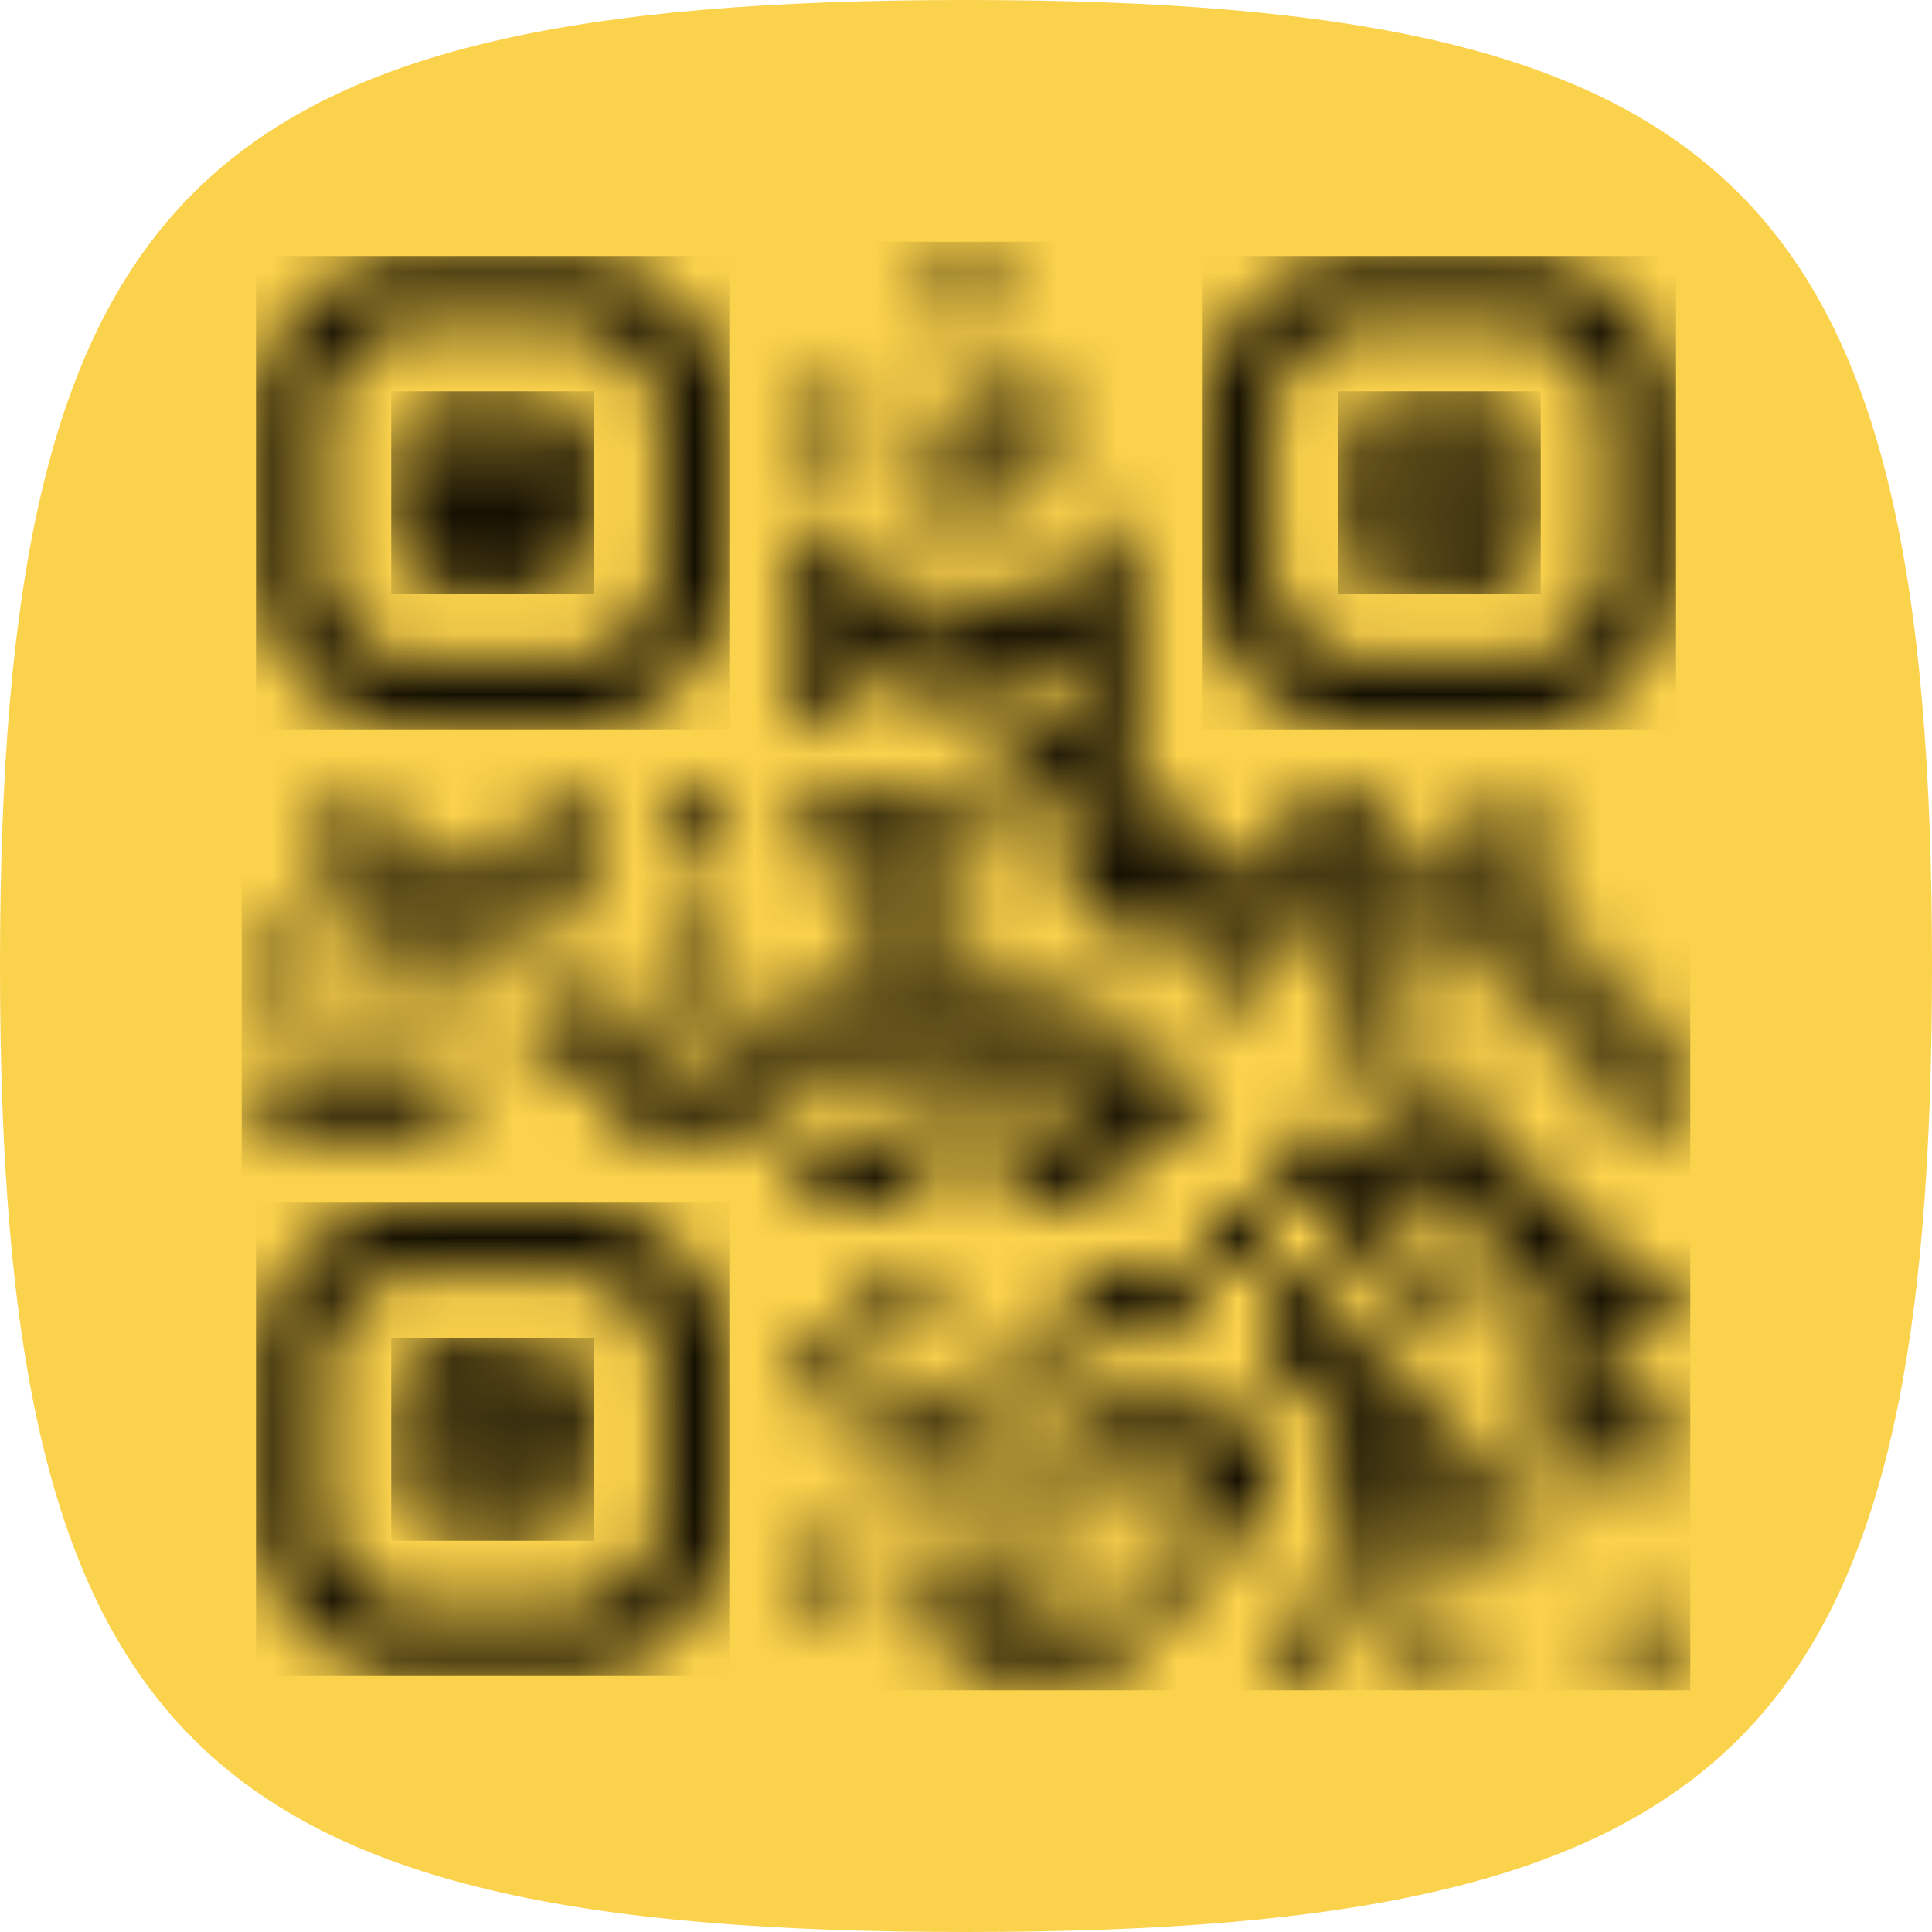 <svg xmlns="http://www.w3.org/2000/svg" width="32" height="32" fill="none" viewBox="0 0 32 32">
  <g clip-path="url(#a)">
    <g clip-path="url(#b)">
      <path fill="#FBD24C" d="M16 0C3.2 0 0 3.2 0 16s3.2 16 16 16 16-3.2 16-16S28.8 0 16 0Z"/>
      <g clip-path="url(#c)">
        <mask id="d" width="24" height="24" x="4" y="4" maskUnits="userSpaceOnUse" style="mask-type:luminance">
          <path fill="#fff" d="M16 5.36a.56.56 0 1 0 0-1.12.56.56 0 0 0 0 1.12ZM13.76 7.6a.56.56 0 1 0 0-1.12.56.56 0 0 0 0 1.12Zm1.68 0h1.12V6.48a1.12 1.12 0 0 0-1.12 1.12Zm1.12-1.12V7.6h.56a.56.56 0 0 0 0-1.12"/>
          <path fill="#fff" d="M16.56 7.6h-1.12v.56a.56.56 0 0 0 1.12 0M13.2 9.84h1.12v-.56a.56.56 0 0 0-1.12 0m4.48.56h1.12v-.56a.56.56 0 0 0-1.12 0m-3.36.56H13.2v1.12h1.12V9.84Zm1.12 0h-1.12v1.12h1.12V9.84Z"/>
          <path fill="#fff" d="M16.56 9.84h-1.12v1.12h1.12V9.84Zm1.12 0h-1.12v1.12h1.12V9.84Zm1.12 0h-1.12v1.12h1.12V9.84Zm-4.48 1.12H13.2v.56a.56.56 0 0 0 1.12 0m2.24-.56h-1.12v.56a.56.56 0 0 0 1.12 0m2.24-.56h-1.12v1.12h1.12v-1.12Z"/>
          <path fill="#fff" d="M17.68 13.2v-1.12h-.56a.56.56 0 0 0 0 1.12m1.68-1.12h-1.12v1.12h1.12v-1.12ZM5.36 14.32h1.12v-.56a.56.56 0 0 0-1.12 0m3.36.56h1.12v-.56a.56.56 0 0 0-1.12 0m2.8.56a.56.56 0 1 0 0-1.12.56.56 0 0 0 0 1.12Zm2.8 0V13.2h-.56a.56.56 0 0 0 0 1.12m1.68-1.12h-1.12v1.12h1.12V13.2Z"/>
          <path fill="#fff" d="M15.44 13.2v1.12H16a.56.56 0 0 0 0-1.12m2.8 0h-1.12v1.12h1.12V13.2Zm0 0v1.12h1.12a1.12 1.12 0 0 0-1.12-1.12Zm2.24 1.12h1.12V13.2a1.12 1.12 0 0 0-1.12 1.12Zm1.12-1.12v1.12h1.12a1.12 1.12 0 0 0-1.12-1.12Zm2.24 1.12h1.12v-.56a.56.56 0 0 0-1.12 0M6.48 15.44v-1.12H5.36a1.12 1.12 0 0 0 1.12 1.12Zm1.12-1.12H6.48v1.12H7.6v-1.12Zm1.12 0H7.6v1.12h1.12v-1.12Zm1.12 0H8.72v1.12a1.12 1.12 0 0 0 1.12-1.12Zm5.6 0h-1.12v1.12h1.12v-1.12Zm3.36 1.12v-1.12h-1.12a1.12 1.12 0 0 0 1.12 1.12Zm1.12-1.12H18.8v1.12h1.12v-1.12Z"/>
          <path fill="#fff" d="M21.04 14.32h-1.12v1.12h1.12v-1.12Zm1.12 0h-1.12v1.12h1.12v-1.12Zm1.12 0h-1.12v1.12h1.12v-1.12Z"/>
          <path fill="#fff" d="M24.4 14.32h-1.12v1.12h1.12v-1.12Zm1.12 0H24.4v1.12h1.12v-1.12ZM4.8 16.56a.56.56 0 1 0 0-1.12.56.56 0 0 0 0 1.12Zm2.8-1.12H6.48V16a.56.56 0 0 0 1.12 0m3.92.56a.56.56 0 1 0 0-1.12.56.56 0 0 0 0 1.12Zm3.92-1.12h-1.12v1.12h1.12v-1.12Z"/>
          <path fill="#fff" d="M15.44 15.44v1.12h1.12a1.12 1.12 0 0 0-1.12-1.12Zm5.6 0h-1.12V16a.56.56 0 0 0 1.12 0m2.24-.56h-1.12v1.12h1.12v-1.12Zm2.24 1.12v-1.12H24.4a1.12 1.12 0 0 0 1.12 1.12Zm0-1.12v1.12h1.12a1.12 1.12 0 0 0-1.12-1.12ZM9.84 17.68v-1.12h-.56a.56.56 0 0 0 0 1.12m.56-1.12v1.12h1.12a1.12 1.12 0 0 0-1.12-1.12Zm2.24 1.12h1.12v-1.12a1.12 1.12 0 0 0-1.12 1.12Zm2.24-1.12H13.2v1.12h1.12v-1.12Zm1.12 0h-1.12v1.12h1.12v-1.12Z"/>
          <path fill="#fff" d="M16.56 16.56h-1.12v1.12h1.12v-1.12Zm1.12 0h-1.12v1.12h1.12v-1.12Zm0 0v1.12h1.12a1.12 1.12 0 0 0-1.12-1.12Zm5.6 0h-1.12v.56a.56.56 0 0 0 1.12 0m3.36.56v-1.12h-1.12a1.12 1.12 0 0 0 1.12 1.12Zm0-1.12v1.12h1.12a1.12 1.12 0 0 0-1.12-1.12ZM5.36 18.8v-1.12H4.8a.56.56 0 0 0 0 1.12m1.68-1.12H5.36v1.12h1.12v-1.12Zm0 0v1.12h.56a.56.56 0 0 0 0-1.12m3.92 1.12v-1.12H9.84a1.12 1.12 0 0 0 1.12 1.12Zm1.12-1.12h-1.12v1.12h1.12v-1.12Z"/>
          <path fill="#fff" d="M13.2 17.68h-1.12v1.12a1.12 1.12 0 0 0 1.12-1.12Zm3.36 0h-1.12v.56a.56.56 0 0 0 1.12 0m2.24-.56h-1.12v1.12h1.12v-1.12Zm0 0v1.12h.56a.56.56 0 0 0 0-1.12m3.92 1.12h1.12v-.56a.56.56 0 0 0-1.12 0m4.48-.56h-1.12v.56a.56.56 0 0 0 1.12 0m-13.44 1.68V18.8h-.56a.56.56 0 0 0 0 1.12m.56-1.12v1.12h.56a.56.56 0 0 0 0-1.12m2.8 1.12V18.8h-.56a.56.56 0 0 0 0 1.12m1.68-1.12h-1.12v1.12a1.12 1.12 0 0 0 1.12-1.12Zm3.36 1.12V18.8h-.56a.56.56 0 0 0 0 1.12m1.68-1.12h-1.12v1.12h1.12V18.8Z"/>
          <path fill="#fff" d="M24.4 18.8h-1.12v1.12h1.12V18.8Zm0 0v1.12h1.12a1.12 1.12 0 0 0-1.12-1.12Zm-3.92 2.24a.56.56 0 1 0 0-1.12.56.56 0 0 0 0 1.12Zm2.8-1.12h-1.12v.56a.56.56 0 0 0 1.12 0"/>
          <path fill="#fff" d="M25.52 21.04v-1.12H24.4a1.12 1.12 0 0 0 1.12 1.12Zm0-1.12v1.12h1.12a1.12 1.12 0 0 0-1.12-1.12Zm-10.64 2.24a.56.56 0 1 0 0-1.12.56.56 0 0 0 0 1.12Zm3.92 0v-1.12h-.56a.56.56 0 0 0 0 1.12m.56-1.12v1.12h.56a.56.56 0 0 0 0-1.12m1.68 1.12h1.12v-.56a.56.56 0 0 0-1.12 0m2.8.56a.56.56 0 1 0 0-1.12.56.56 0 0 0 0 1.12Zm2.8-1.12h-1.12v1.12h1.12v-1.12Zm0 0v1.12h.56a.56.56 0 0 0 0-1.12m-13.44 2.24a.56.56 0 1 0 0-1.12.56.56 0 0 0 0 1.12Zm3.36 0a.56.56 0 1 0 0-1.12.56.56 0 0 0 0 1.12Zm5.04 0v-1.12h-1.12a1.12 1.12 0 0 0 1.12 1.12Zm0-1.12v1.12h1.12a1.12 1.12 0 0 0-1.12-1.12Zm4.48 0h-1.12v1.12h1.12v-1.12Zm-11.2 2.24v-1.12h-.56a.56.56 0 0 0 0 1.12m.56-1.12v1.12H16a.56.56 0 0 0 0-1.12m2.8 1.12v-1.12h-.56a.56.56 0 0 0 0 1.12m1.68-1.12H18.8v1.12h1.12v-1.12Zm0 0v1.12h1.12a1.12 1.12 0 0 0-1.12-1.12Zm3.36 0h-1.12v1.12h1.12v-1.12Zm0 0v1.12h1.12a1.12 1.12 0 0 0-1.12-1.12Zm3.36 1.12v-1.12h-1.12a1.12 1.12 0 0 0 1.12 1.12Zm0-1.12v1.12h.56a.56.56 0 0 0 0-1.12m-10.08 2.24a.56.56 0 1 0 0-1.12.56.56 0 0 0 0 1.12Zm3.92-1.12h-1.12v.56a.56.56 0 0 0 1.12 0m2.24-.56h-1.12v1.12h1.12V24.4Z"/>
          <path fill="#fff" d="M24.4 24.4h-1.12v1.12h1.12V24.4Zm0 0v1.12h.56a.56.56 0 0 0 0-1.12m-11.2 2.24a.56.56 0 1 0 0-1.12.56.56 0 0 0 0 1.12Zm1.68 0h1.12v-.56a.56.56 0 0 0-1.12 0m3.92.56a.56.56 0 1 0 0-1.12.56.56 0 0 0 0 1.12Zm3.92-1.12h-1.12v.56a.56.56 0 0 0 1.12 0m-6.72 1.68v-1.12h-1.12a1.12 1.12 0 0 0 1.12 1.12Zm1.12-1.12h-1.12v1.12h1.12v-1.12Zm0 0v1.12h.56a.56.56 0 0 0 0-1.12m3.36 1.12a.56.56 0 1 0 0-1.12.56.56 0 0 0 0 1.12Zm2.24 0a.56.56 0 1 0 0-1.12.56.56 0 0 0 0 1.12Zm3.36 0a.56.56 0 1 0 0-1.12.56.56 0 0 0 0 1.12Z"/>
        </mask>
        <g mask="url(#d)">
          <path fill="#151002" d="M28 4H4v24h24V4Z"/>
        </g>
        <mask id="e" width="9" height="9" x="4" y="4" maskUnits="userSpaceOnUse" style="mask-type:luminance">
          <path fill="#fff" fill-rule="evenodd" d="M4.24 7.04v2.24a2.8 2.8 0 0 0 2.8 2.8h2.24a2.8 2.8 0 0 0 2.8-2.8V7.04a2.8 2.8 0 0 0-2.8-2.8H7.04a2.8 2.8 0 0 0-2.8 2.8Zm2.8-1.68h2.24a1.68 1.68 0 0 1 1.68 1.68v2.24a1.68 1.68 0 0 1-1.68 1.68H7.04a1.68 1.68 0 0 1-1.68-1.68V7.04a1.68 1.68 0 0 1 1.68-1.68Z" clip-rule="evenodd"/>
        </mask>
        <g mask="url(#e)">
          <path fill="#151002" d="M12.08 4.24H4.24v7.84h7.84V4.24Z"/>
        </g>
        <mask id="f" width="4" height="4" x="6" y="6" maskUnits="userSpaceOnUse" style="mask-type:luminance">
          <path fill="#fff" d="M6.48 7.6H7.6V6.48A1.12 1.12 0 0 0 6.48 7.6Zm2.24-1.12H7.6V7.6h1.12V6.48Z"/>
          <path fill="#fff" d="M8.72 6.48V7.6h1.12a1.12 1.12 0 0 0-1.12-1.12ZM7.6 7.6H6.48v1.12H7.6V7.6Zm1.12 0H7.6v1.12h1.12V7.6Zm1.12 0H8.72v1.12h1.12V7.6ZM7.6 9.84V8.72H6.48A1.12 1.12 0 0 0 7.6 9.84Zm1.12-1.12H7.6v1.12h1.12V8.72Zm1.12 0H8.72v1.12a1.12 1.12 0 0 0 1.12-1.12Z"/>
        </mask>
        <g mask="url(#f)">
          <path fill="#151002" d="M9.84 6.48H6.48v3.36h3.36V6.48Z"/>
        </g>
        <mask id="g" width="9" height="9" x="19" y="4" maskUnits="userSpaceOnUse" style="mask-type:luminance">
          <path fill="#fff" fill-rule="evenodd" d="M24.96 4.24h-2.24a2.8 2.8 0 0 0-2.8 2.8v2.24a2.8 2.8 0 0 0 2.8 2.8h2.24a2.8 2.8 0 0 0 2.8-2.8V7.04a2.8 2.8 0 0 0-2.8-2.8Zm1.68 2.8v2.24a1.68 1.68 0 0 1-1.68 1.68h-2.24a1.68 1.68 0 0 1-1.68-1.68V7.04a1.68 1.68 0 0 1 1.68-1.68h2.24a1.68 1.68 0 0 1 1.68 1.68Z" clip-rule="evenodd"/>
        </mask>
        <g mask="url(#g)">
          <path fill="#151002" d="M27.76 4.24h-7.84v7.84h7.84V4.24Z"/>
        </g>
        <mask id="h" width="4" height="4" x="22" y="6" maskUnits="userSpaceOnUse" style="mask-type:luminance">
          <path fill="#fff" d="M22.16 7.6h1.12V6.48a1.12 1.12 0 0 0-1.12 1.12Z"/>
          <path fill="#fff" d="M24.4 6.48h-1.12V7.6h1.12V6.48Zm0 0V7.6h1.12a1.12 1.12 0 0 0-1.12-1.12ZM23.28 7.6h-1.12v1.12h1.12V7.6Z"/>
          <path fill="#fff" d="M24.4 7.6h-1.12v1.12h1.12V7.6Zm1.12 0H24.4v1.12h1.12V7.6Zm-2.24 2.24V8.72h-1.12a1.12 1.12 0 0 0 1.12 1.12Z"/>
          <path fill="#fff" d="M24.4 8.72h-1.12v1.12h1.12V8.72Zm1.12 0H24.4v1.12a1.12 1.12 0 0 0 1.12-1.12Z"/>
        </mask>
        <g mask="url(#h)">
          <path fill="#151002" d="M25.52 6.48h-3.36v3.36h3.36V6.48Z"/>
        </g>
        <mask id="i" width="9" height="9" x="4" y="19" maskUnits="userSpaceOnUse" style="mask-type:luminance">
          <path fill="#fff" fill-rule="evenodd" d="M7.04 27.76h2.24a2.8 2.8 0 0 0 2.8-2.8v-2.24a2.8 2.8 0 0 0-2.8-2.8H7.04a2.8 2.8 0 0 0-2.8 2.8v2.24a2.8 2.8 0 0 0 2.8 2.8Zm-1.68-2.8v-2.24a1.68 1.68 0 0 1 1.68-1.68h2.24a1.68 1.68 0 0 1 1.68 1.68v2.24a1.68 1.68 0 0 1-1.68 1.68H7.04a1.68 1.68 0 0 1-1.68-1.68Z" clip-rule="evenodd"/>
        </mask>
        <g mask="url(#i)">
          <path fill="#151002" d="M12.08 19.92H4.24v7.84h7.84v-7.84Z"/>
        </g>
        <mask id="j" width="4" height="4" x="6" y="22" maskUnits="userSpaceOnUse" style="mask-type:luminance">
          <path fill="#fff" d="M6.48 23.28H7.6v-1.12a1.12 1.12 0 0 0-1.12 1.12Zm2.24-1.12H7.6v1.12h1.12v-1.12Z"/>
          <path fill="#fff" d="M8.72 22.16v1.12h1.12a1.12 1.12 0 0 0-1.12-1.12ZM7.6 23.28H6.48v1.12H7.6v-1.12Zm1.12 0H7.6v1.12h1.12v-1.12Zm1.12 0H8.72v1.12h1.12v-1.12Z"/>
          <path fill="#fff" d="M7.6 25.52V24.4H6.48a1.12 1.12 0 0 0 1.12 1.12Z"/>
          <path fill="#fff" d="M8.72 24.4H7.6v1.12h1.12V24.4Zm1.12 0H8.72v1.12a1.12 1.12 0 0 0 1.12-1.12Z"/>
        </mask>
        <g mask="url(#j)">
          <path fill="#151002" d="M9.84 22.16H6.48v3.36h3.36v-3.36Z"/>
        </g>
      </g>
    </g>
  </g>
  <defs>
    <clipPath id="a">
      <path fill="#fff" d="M0 0h32v32H0z"/>
    </clipPath>
    <clipPath id="b">
      <path fill="#fff" d="M0 0h32v32H0z"/>
    </clipPath>
    <clipPath id="c">
      <path fill="#fff" d="M4 4h24v24H4z"/>
    </clipPath>
  </defs>
</svg>
